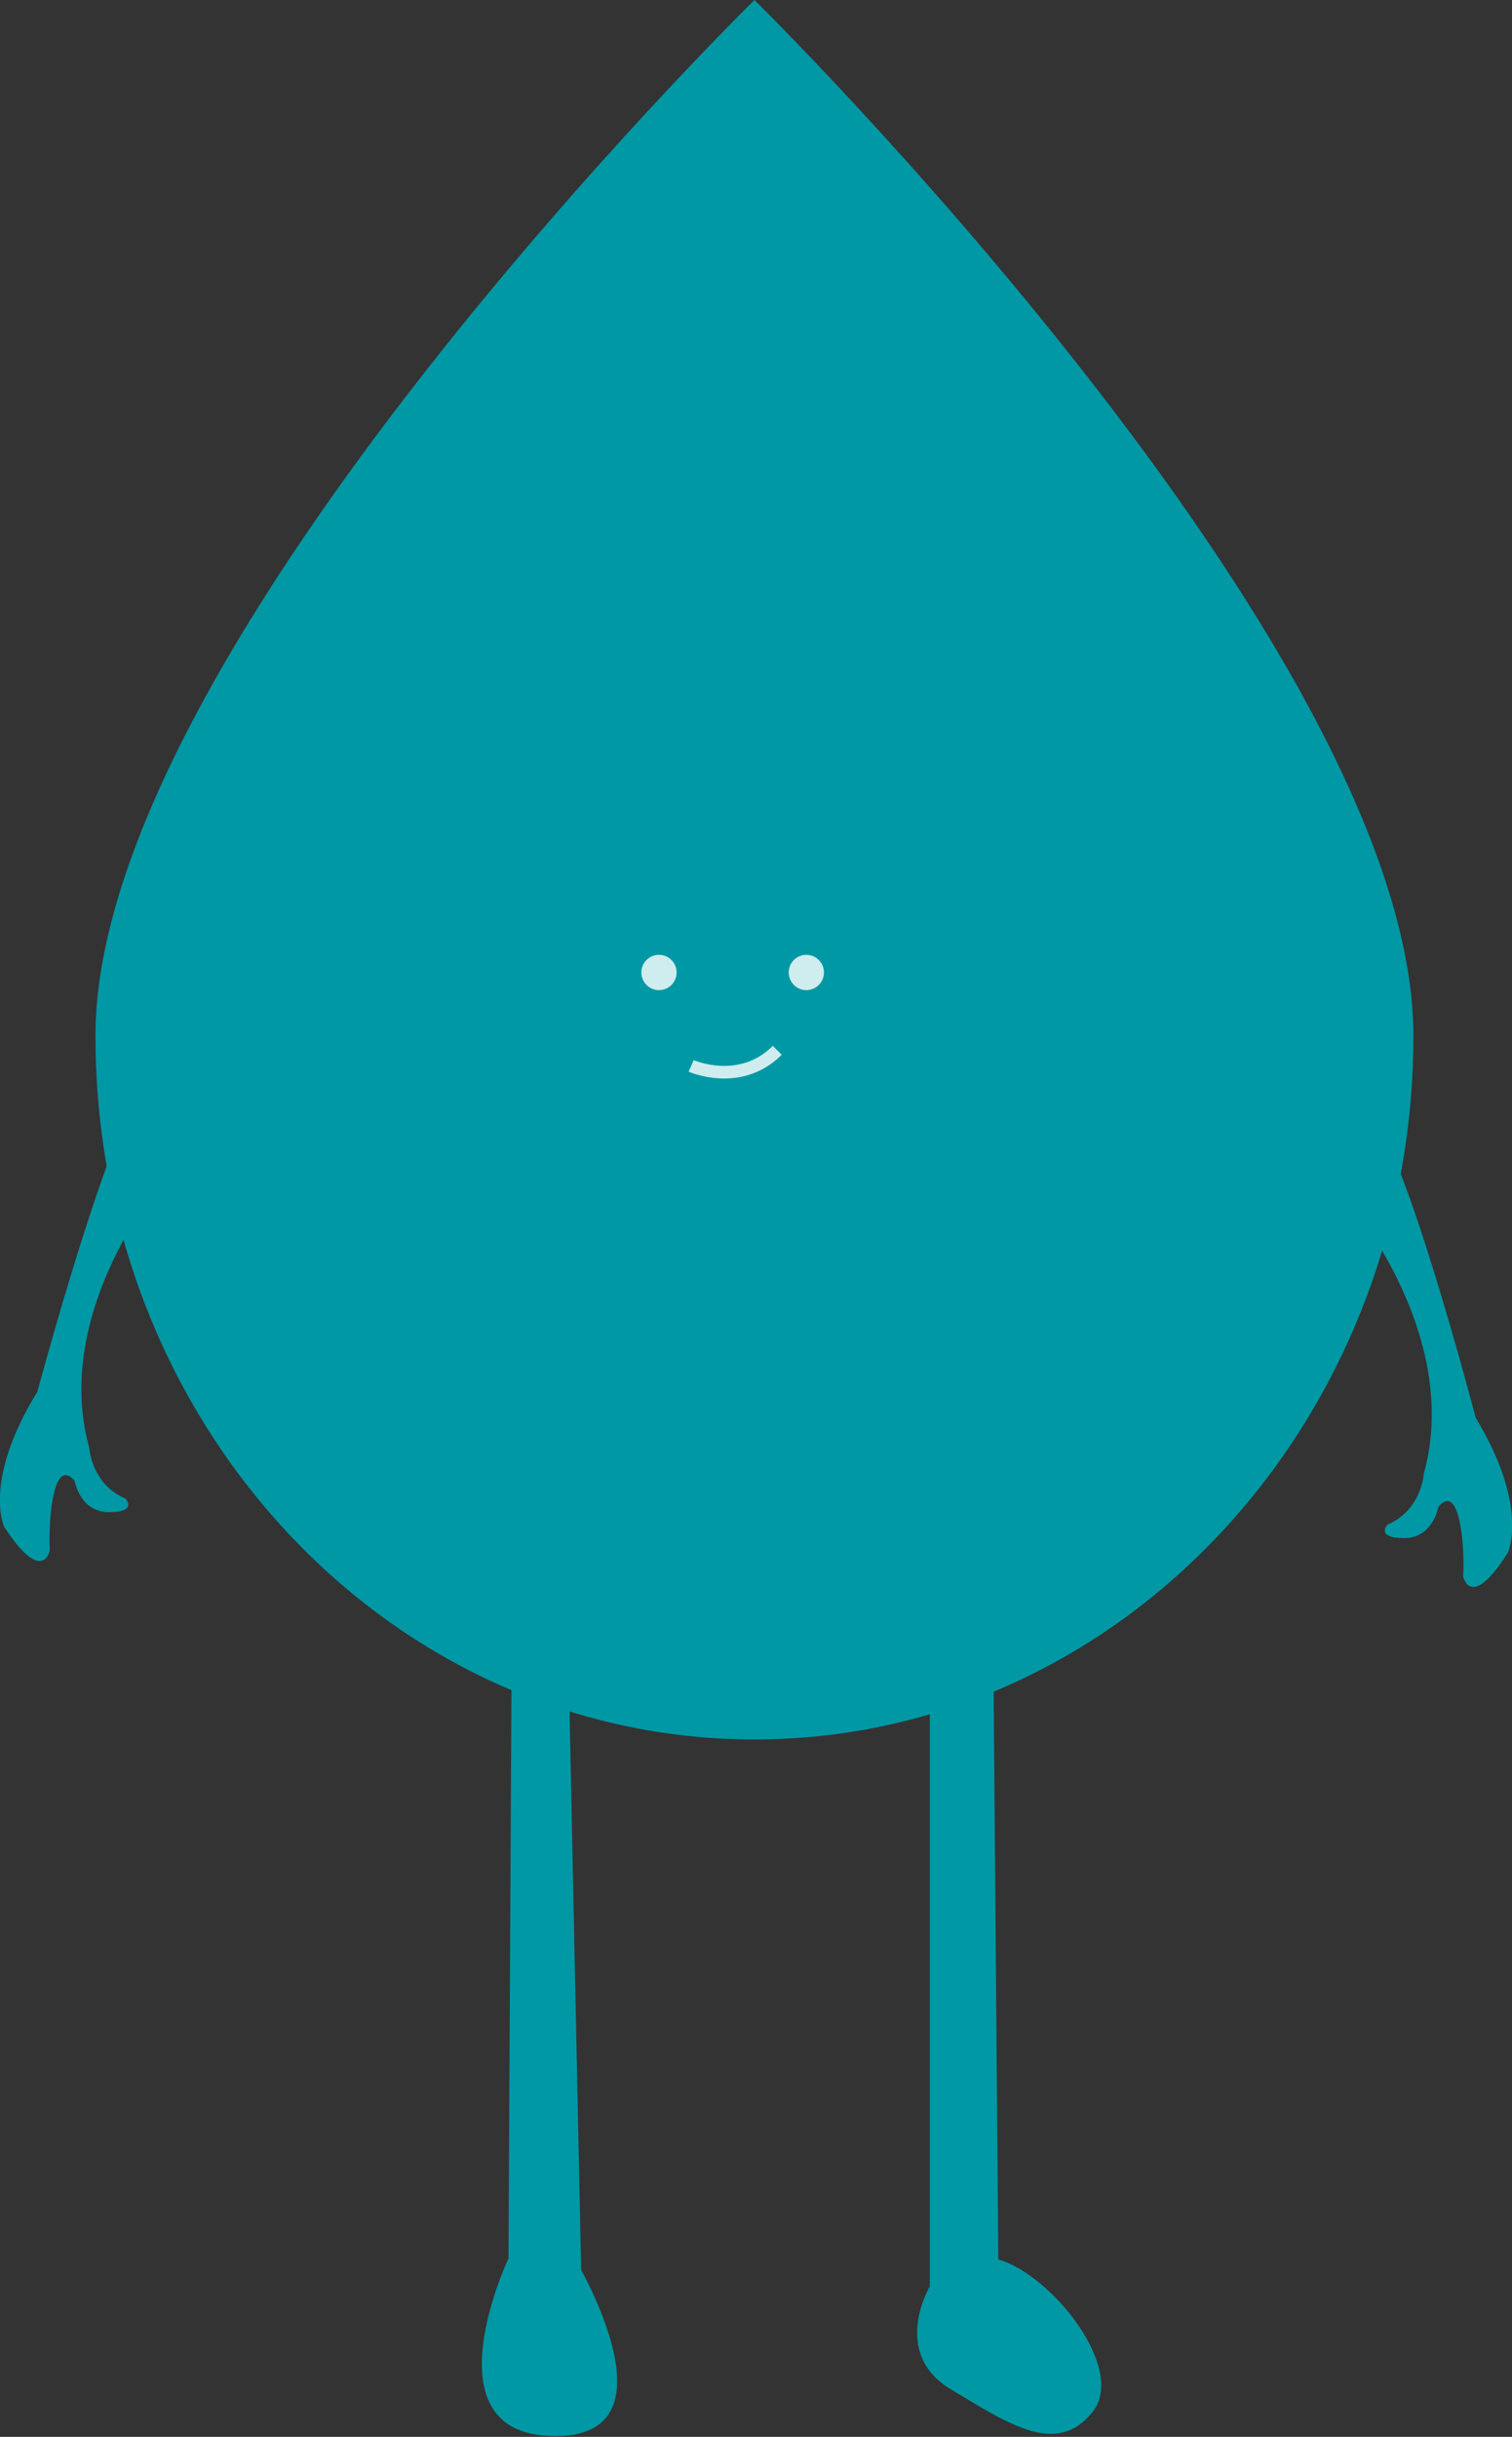 <?xml version="1.0" encoding="utf-8"?>
<!-- Generator: Adobe Illustrator 19.2.0, SVG Export Plug-In . SVG Version: 6.00 Build 0)  -->
<svg version="1.1" id="Layer_1" xmlns="http://www.w3.org/2000/svg" xmlns:xlink="http://www.w3.org/1999/xlink" x="0px" y="0px"
	 viewBox="0 0 145.7 234.8" style="enable-background:new 0 0 145.7 234.8;" xml:space="preserve">
<rect x="0" y="0" width="145.7" height="234.8" fill="#333333" stroke="none"/>
<style type="text/css">
	.st0{fill:#0098A5;}
	.st1{opacity:0.81;fill:#FFFFFF;}
	.st2{opacity:0.81;fill:none;stroke:#FFFFFF;stroke-width:1.216;stroke-miterlimit:10;}
</style>
<g>
	<path class="st0" d="M136.2,99.8c0,37.4-28.4,67.8-63.5,67.8S9.2,137.3,9.2,99.8S72.7,0,72.7,0S136.2,62.4,136.2,99.8z"/>
	<path class="st0" d="M49,217.6c0,0-7.8,16.5,3.8,17.1s4.9-12.8,3.2-16l-1.2-57.7l-5.5-1.2L49,217.6z"/>
	<path class="st0" d="M89.6,163.7v56.6c0,0-3.8,6.4,2,9.9c5.8,3.5,10.2,6.4,13.6,2.3c3.5-4.1-3.8-13.3-9-14.8L95.7,157L89.6,163.7z"
		/>
	<path class="st0" d="M17.1,111.9c0,0-12.4,13.6-8.5,27.6c0,0,0.2,3.5,3.5,4.9c0,0,1.2,1.3-1.6,1.3s-3.3-3-3.3-3s-1.2-1.7-1.9,0.8
		c-0.7,2.5-0.5,5.9-0.5,5.9s-0.7,3.4-4.4-2.3c0,0-2.1-4.4,3.2-13c0,0,7.6-28.3,10.5-29.1L17.1,111.9z"/>
	<path class="st0" d="M128.9,114.4c0,0,12.2,13.6,8.3,27.6c0,0-0.2,3.5-3.5,4.9c0,0-1.2,1.3,1.6,1.3s3.3-3,3.3-3s1.2-1.7,1.9,0.8
		c0.7,2.5,0.5,5.9,0.5,5.9s0.7,3.4,4.3-2.3c0,0,2.1-4.4-3.1-13c0,0-7.4-28.3-10.4-29.1L128.9,114.4z"/>
	<circle class="st1" cx="63.5" cy="93.7" r="1.7"/>
	<circle class="st1" cx="77.7" cy="93.7" r="1.7"/>
	<path class="st2" d="M66.6,102.7c0,0,4.7,2.1,8.3-1.5"/>
</g>
</svg>
